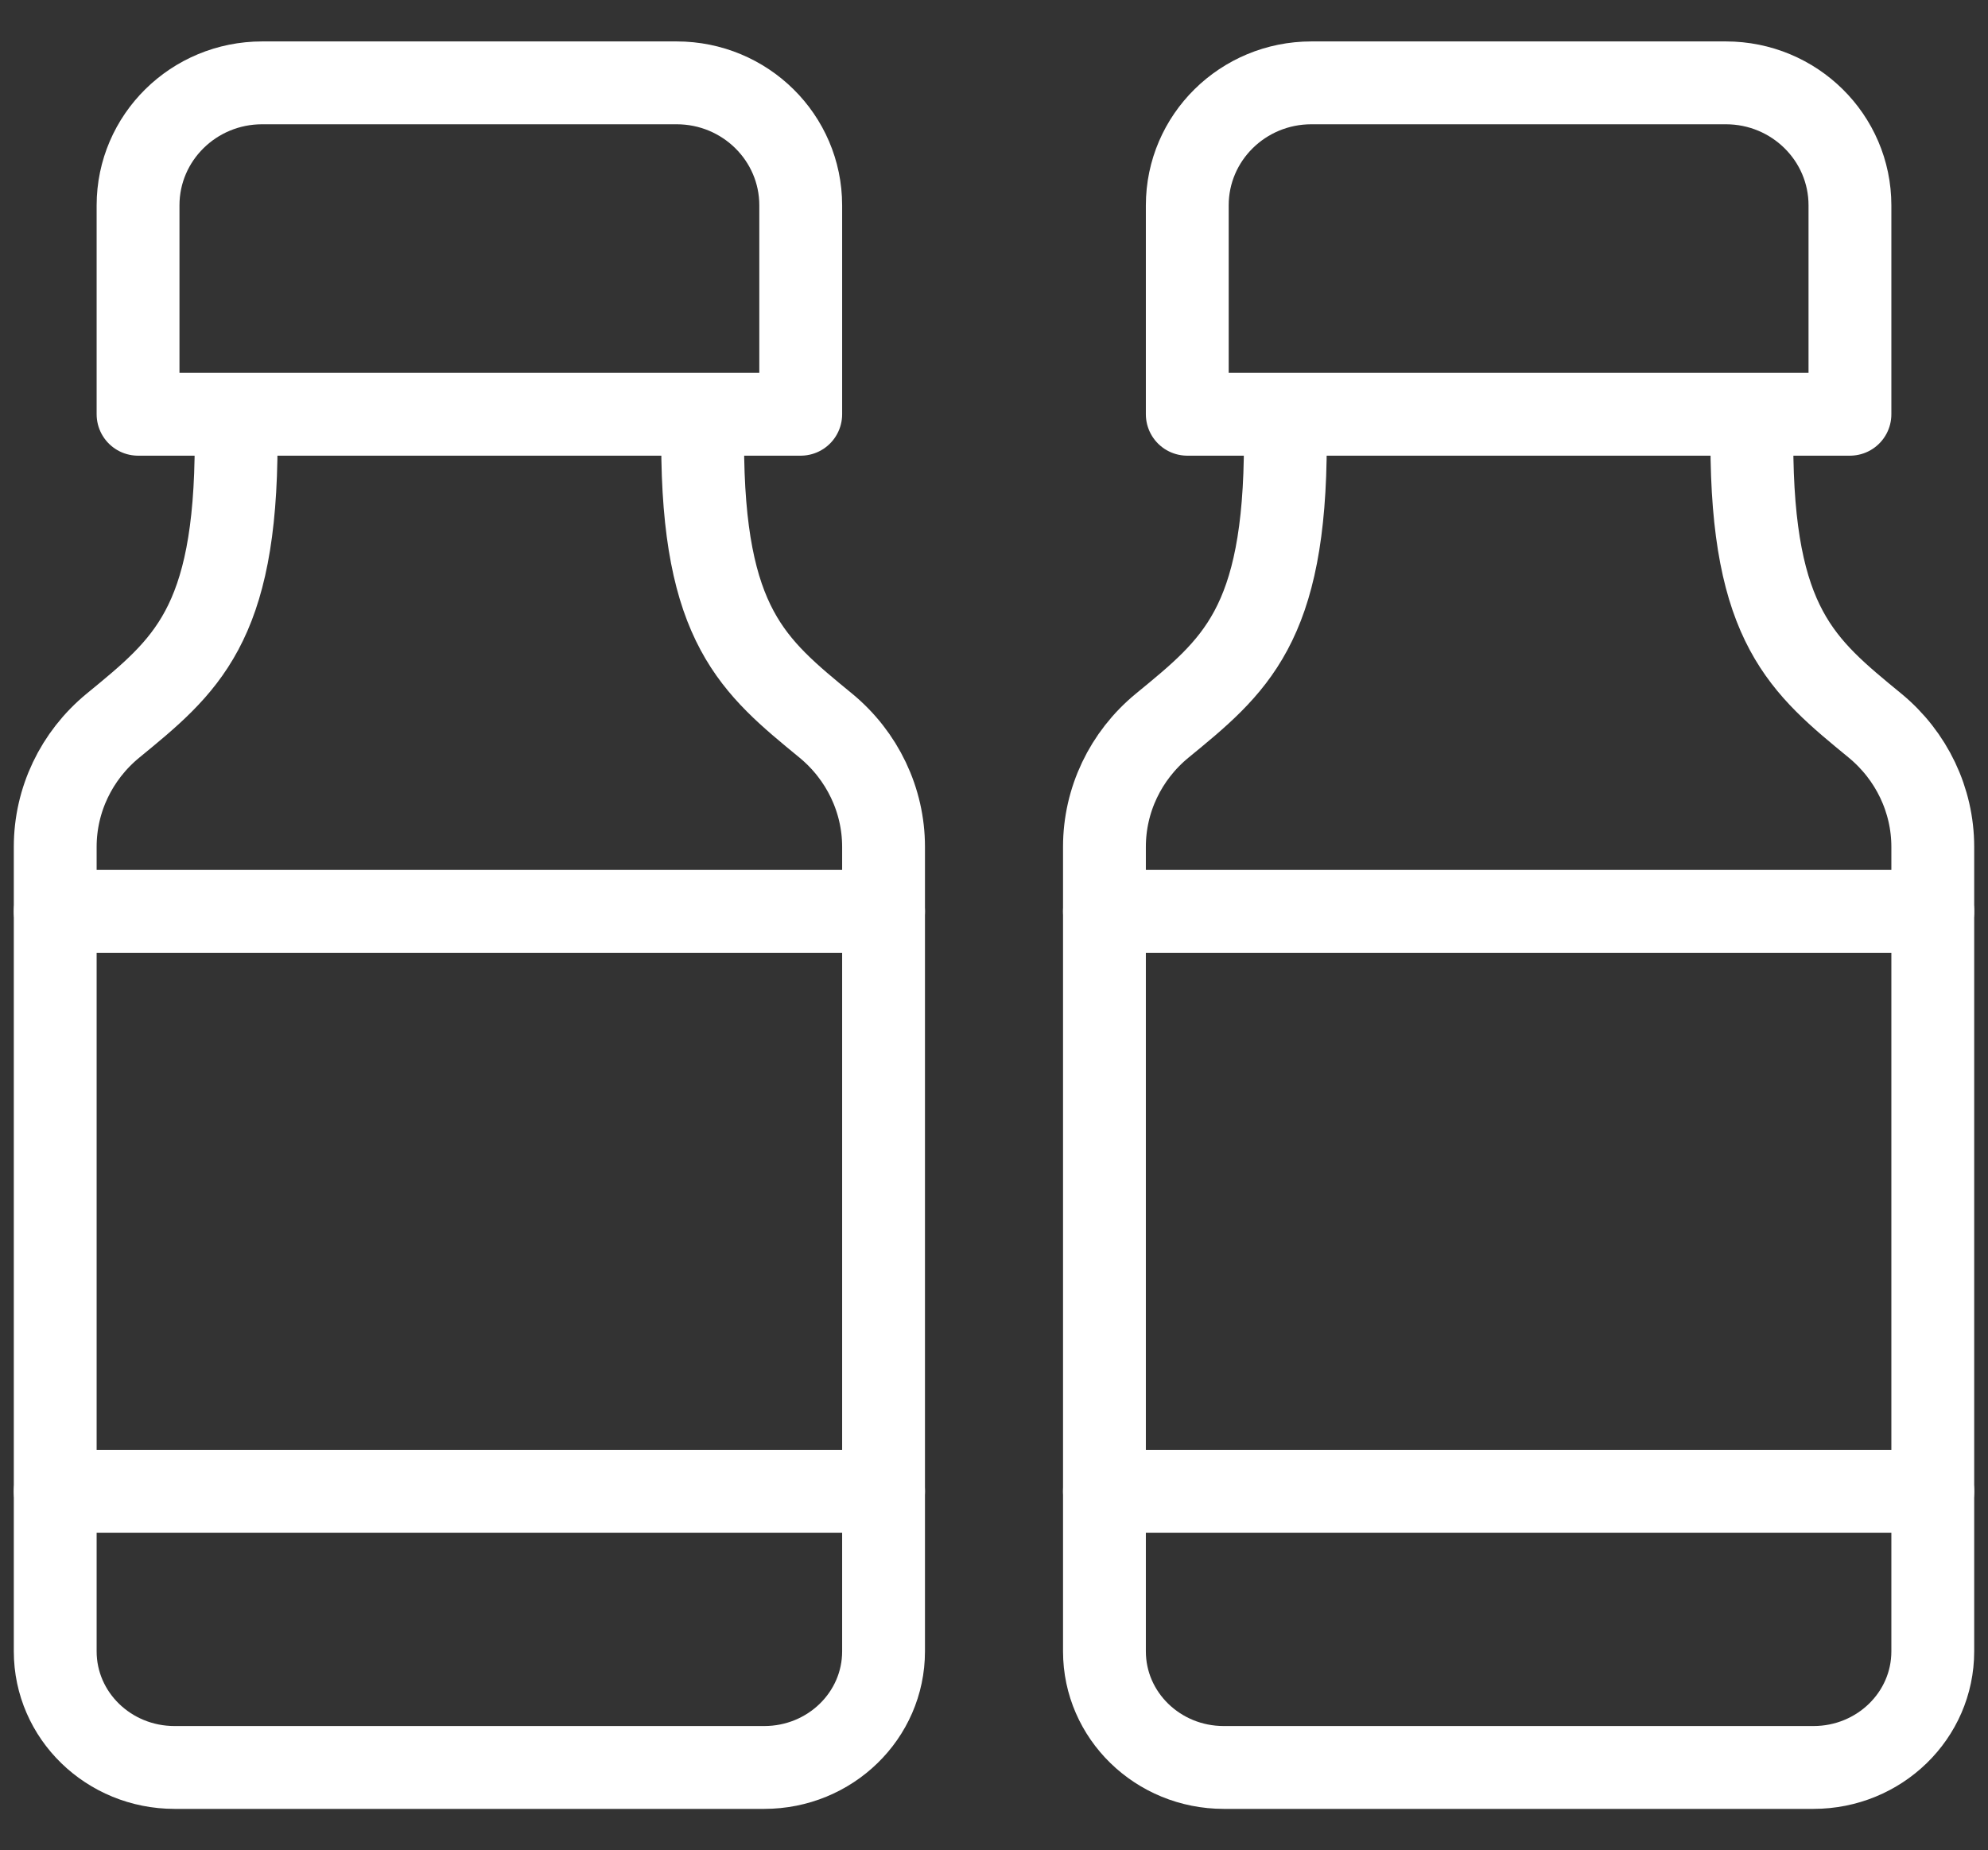 <svg width="72" height="67" viewBox="0 0 72 67" fill="none" xmlns="http://www.w3.org/2000/svg">
<rect x="0" y="0" width="72" height="67" fill="#333333" stroke="none"/>
<path d="M8.552 16C8.552 22.661 6.714 24.125 4.091 26.276C2.763 27.367 2 28.971 2 30.663V59.796C2 62.119 3.934 64 6.322 64H27.678C30.066 64 32 62.119 32 59.796V30.663C32 28.974 31.234 27.367 29.909 26.276C27.286 24.122 25.448 22.661 25.448 16" stroke="white" stroke-width="3" stroke-linecap="round" stroke-linejoin="round"/>
<path d="M15.623 15H5V7.436C5 4.984 7.014 3 9.495 3H24.505C26.99 3 29 4.987 29 7.436V15H15.62H15.623Z" stroke="white" stroke-width="3" stroke-linecap="round" stroke-linejoin="round"/>
<path d="M2 33H32" stroke="white" stroke-width="3" stroke-linecap="round" stroke-linejoin="round"/>
<path d="M2 54H32" stroke="white" stroke-width="3" stroke-linecap="round" stroke-linejoin="round"/>
<path d="M46.552 16C46.552 22.661 44.714 24.125 42.091 26.276C40.763 27.367 40 28.971 40 30.663V59.796C40 62.119 41.934 64 44.322 64H65.678C68.066 64 70 62.119 70 59.796V30.663C70 28.974 69.234 27.367 67.909 26.276C65.286 24.122 63.448 22.661 63.448 16" stroke="white" stroke-width="3" stroke-linecap="round" stroke-linejoin="round"/>
<path d="M53.623 15H43V7.436C43 4.984 45.014 3 47.495 3H62.505C64.99 3 67 4.987 67 7.436V15H53.62H53.623Z" stroke="white" stroke-width="3" stroke-linecap="round" stroke-linejoin="round"/>
<path d="M40 33H70" stroke="white" stroke-width="3" stroke-linecap="round" stroke-linejoin="round"/>
<path d="M40 54H70" stroke="white" stroke-width="3" stroke-linecap="round" stroke-linejoin="round"/>
</svg>
